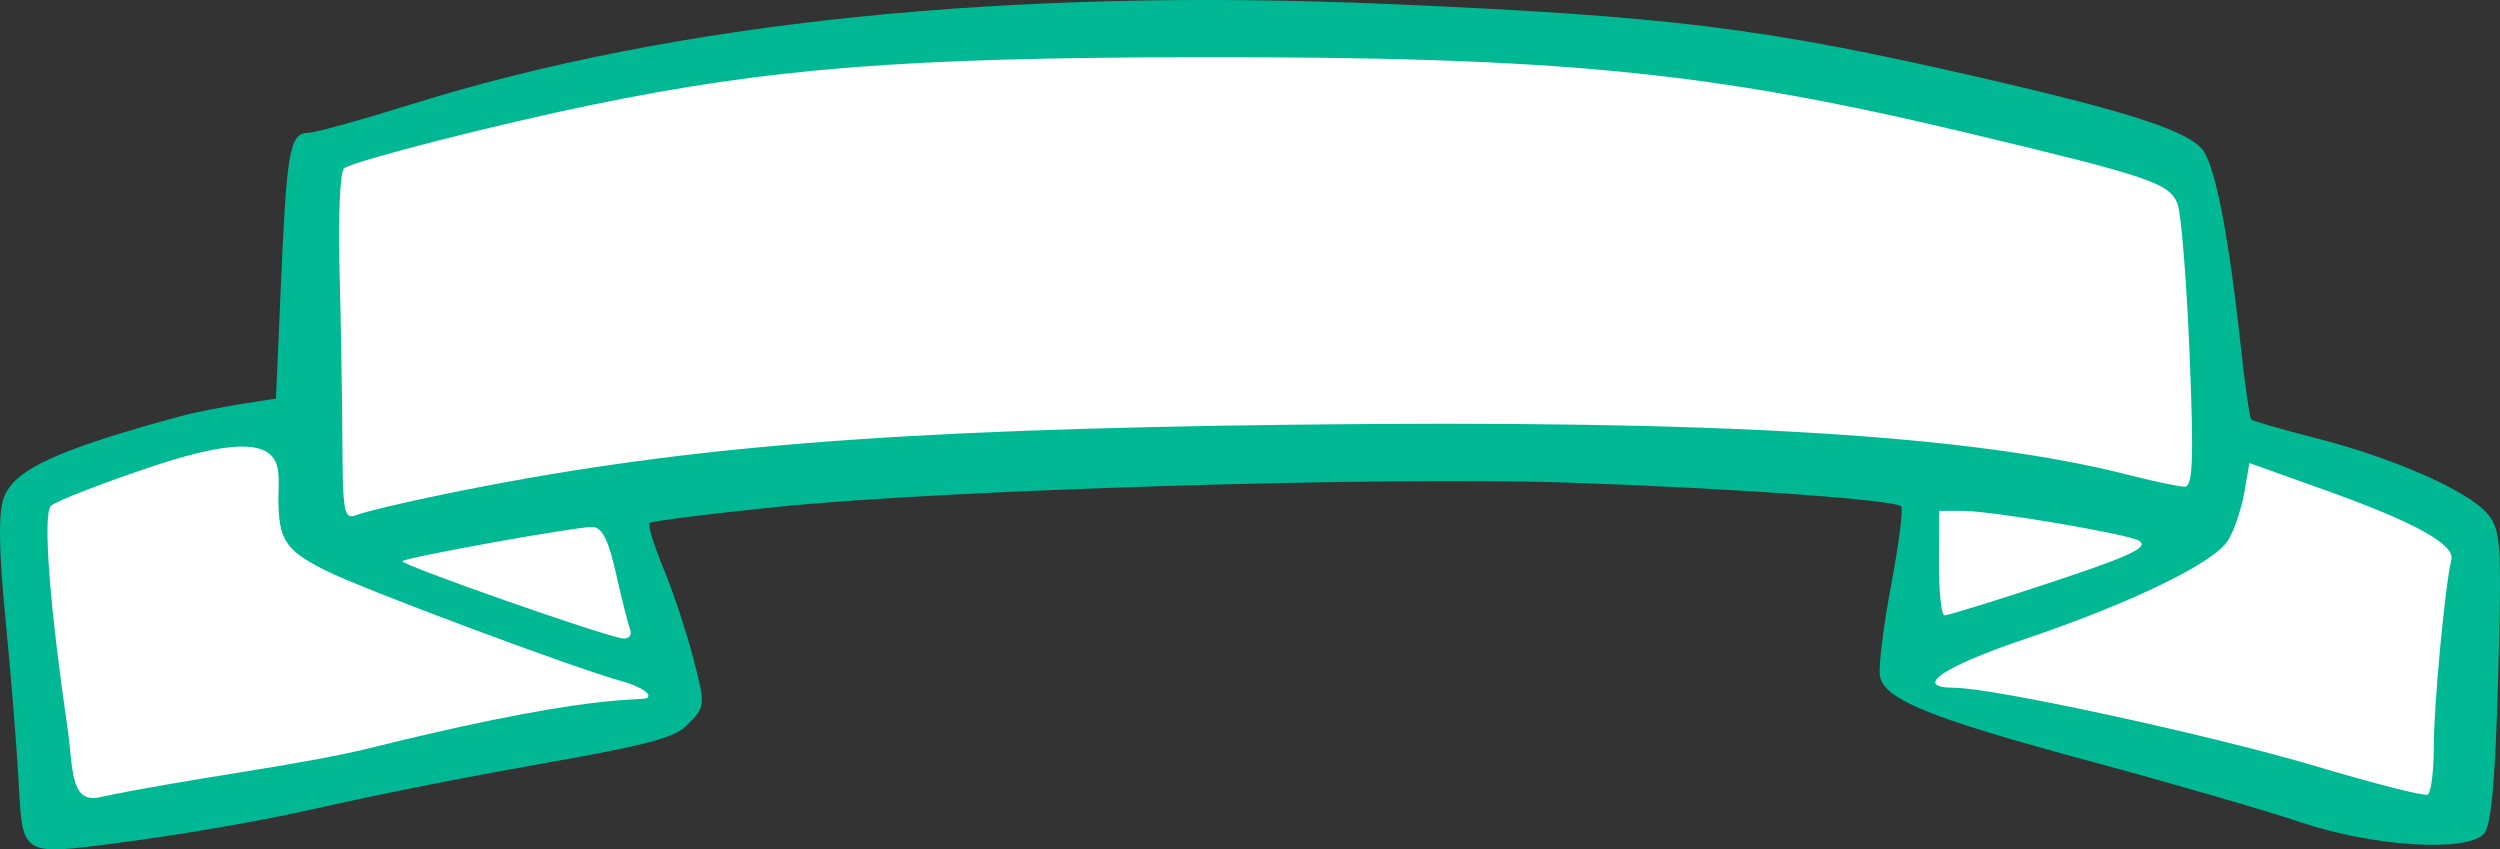 <?xml version="1.0" ?><svg height="81.321mm" viewBox="0 0 239.357 81.321" width="239.357mm" xmlns="http://www.w3.org/2000/svg">
    <rect x="0" y="0" width="239.357" height="81.321" fill="#333333" stroke="none"/>
    <path d="m -91.309,-1305.569 27.208,-7.823 1.151,-24.985 c 0,0 34.402,-11.237 82.92,-12.329 48.518,-1.091 95.926,13.519 95.926,13.519 l 3.267,25.707 24.434,9.265 -2.507,28.444 -53.326,-13.796 2.425,-20.325 c 0,0 -54.97,-2.09 -73.26,-1.498 -18.289,0.592 -50.781,4.48 -50.781,4.48 l 5.795,20.121 -60.848,10.597 z" fill="#FFFFFF" paint-order="markers stroke fill" transform="translate(63.913,-58.89) translate(29.603,1411.921)"/>
    <path d="m -91.741,-1278.324 c -0.168,-3.176 -0.728,-10.106 -1.245,-15.4 -0.66,-6.758 -0.702,-10.248 -0.142,-11.715 1.022,-2.677 5.22,-4.568 16.905,-7.744 3.065,-0.833 9.131,-1.677 9.131,-1.677 l 0.446,-10.32 c 0.569,-13.187 0.81,-15.132 2.634,-15.132 0.629,0 5.01,-1.211 9.735,-2.69 25.339,-7.934 57.269,-11.222 93.677,-9.646 27.009,1.169 35.87,2.267 56.532,7.008 14.789,3.393 20.389,5.248 21.576,7.148 1.168,1.87 2.423,8.498 3.501,18.499 0.406,3.764 0.862,6.968 1.015,7.121 0.153,0.153 2.962,0.964 6.243,1.803 7.386,1.889 14.507,5.029 16.371,7.218 1.286,1.511 1.375,2.876 1.024,15.672 -0.276,10.058 -0.668,14.299 -1.388,15.015 -1.755,1.747 -10.607,1.174 -17.477,-1.131 -3.388,-1.137 -12.454,-3.765 -20.146,-5.84 -15.466,-4.174 -19.756,-5.912 -20.176,-8.177 -0.155,-0.834 0.326,-4.742 1.068,-8.686 0.742,-3.943 1.177,-7.341 0.967,-7.551 -0.636,-0.636 -16.265,-1.752 -31.783,-2.27 -17.95,-0.599 -59.704,0.678 -75.812,2.317 -6.545,0.666 -12.053,1.363 -12.238,1.548 -0.185,0.185 0.412,2.14 1.328,4.343 0.916,2.203 2.202,6.078 2.858,8.61 1.187,4.581 1.184,4.614 -0.679,6.476 -2.327,2.327 -13.406,2.974 -35.579,7.929 -8.894,1.987 -18.039,3.183 -20.573,3.499 -7.517,0.938 -7.431,0.623 -7.773,-6.228 z m 33.736,-3.104 c 24.377,-6.08 26.566,-4.064 26.566,-5.006 0,-0.371 -1.126,-0.985 -2.503,-1.366 -4.714,-1.303 -24.83,-8.82 -28.394,-10.61 -3.886,-1.953 -4.524,-2.936 -4.524,-6.981 0,-3.096 1.285,-7.466 -12.226,-2.933 -4.819,1.617 -9.115,3.293 -9.547,3.725 -0.854,0.854 -0.002,10.481 1.58,21.254 0.549,3.739 0.197,7.253 3.048,6.649 8.635,-1.829 18.98,-3.01 26,-4.732 z m 197.513,-0.216 c 0,-3.958 1.065,-15.228 1.675,-17.812 0.343,-1.453 -3.56,-3.604 -12.039,-6.635 l -7.291,-2.606 -0.502,2.865 c -0.276,1.576 -0.978,3.625 -1.559,4.553 -1.351,2.156 -9.265,5.993 -19.51,9.456 -7.847,2.653 -10.717,4.641 -6.699,4.641 3.744,0 24.822,4.577 34.753,7.547 5.506,1.646 10.27,2.853 10.588,2.683 0.318,-0.17 0.58,-2.283 0.583,-4.693 z m -172.693,-11.12 c -0.203,-0.529 -0.815,-2.955 -1.36,-5.39 -0.723,-3.229 -1.339,-4.427 -2.278,-4.427 -1.667,0 -17.801,2.907 -18.168,3.273 -0.312,0.312 19.487,7.254 21.13,7.409 0.575,0.055 0.879,-0.335 0.675,-0.864 z m 134.554,-4.019 c 9.016,-2.953 10.956,-3.832 9.903,-4.483 -1.026,-0.634 -14.094,-2.851 -16.815,-2.852 h -2.31 l -0.022,5.004 c 0,2.752 0.232,5.004 0.533,5.004 0.301,0 4.218,-1.202 8.704,-2.672 z m -152.444,-8.916 c 22.171,-4.556 42.354,-6.209 81.509,-6.672 40.806,-0.483 64.833,0.968 79.92,4.828 2.39,0.612 4.783,1.112 5.317,1.112 0.763,0 0.86,-2.717 0.451,-12.68 -0.286,-6.973 -0.801,-13.441 -1.146,-14.371 -0.742,-2.004 -2.628,-2.644 -20.134,-6.824 -24.68,-5.893 -38.985,-7.295 -73.921,-7.245 -27.905,0.039 -40.582,1.037 -57.624,4.53 -9.112,1.868 -22.599,5.31 -23.86,6.09 -0.38,0.235 -0.582,4.508 -0.449,9.496 0.133,4.988 0.258,12.484 0.277,16.659 0.033,6.915 0.155,7.542 1.383,7.046 0.741,-0.299 4.466,-1.185 8.277,-1.968 z" fill="#00B894" transform="translate(63.913,-58.89) translate(29.603,1411.921)"/>
</svg>
